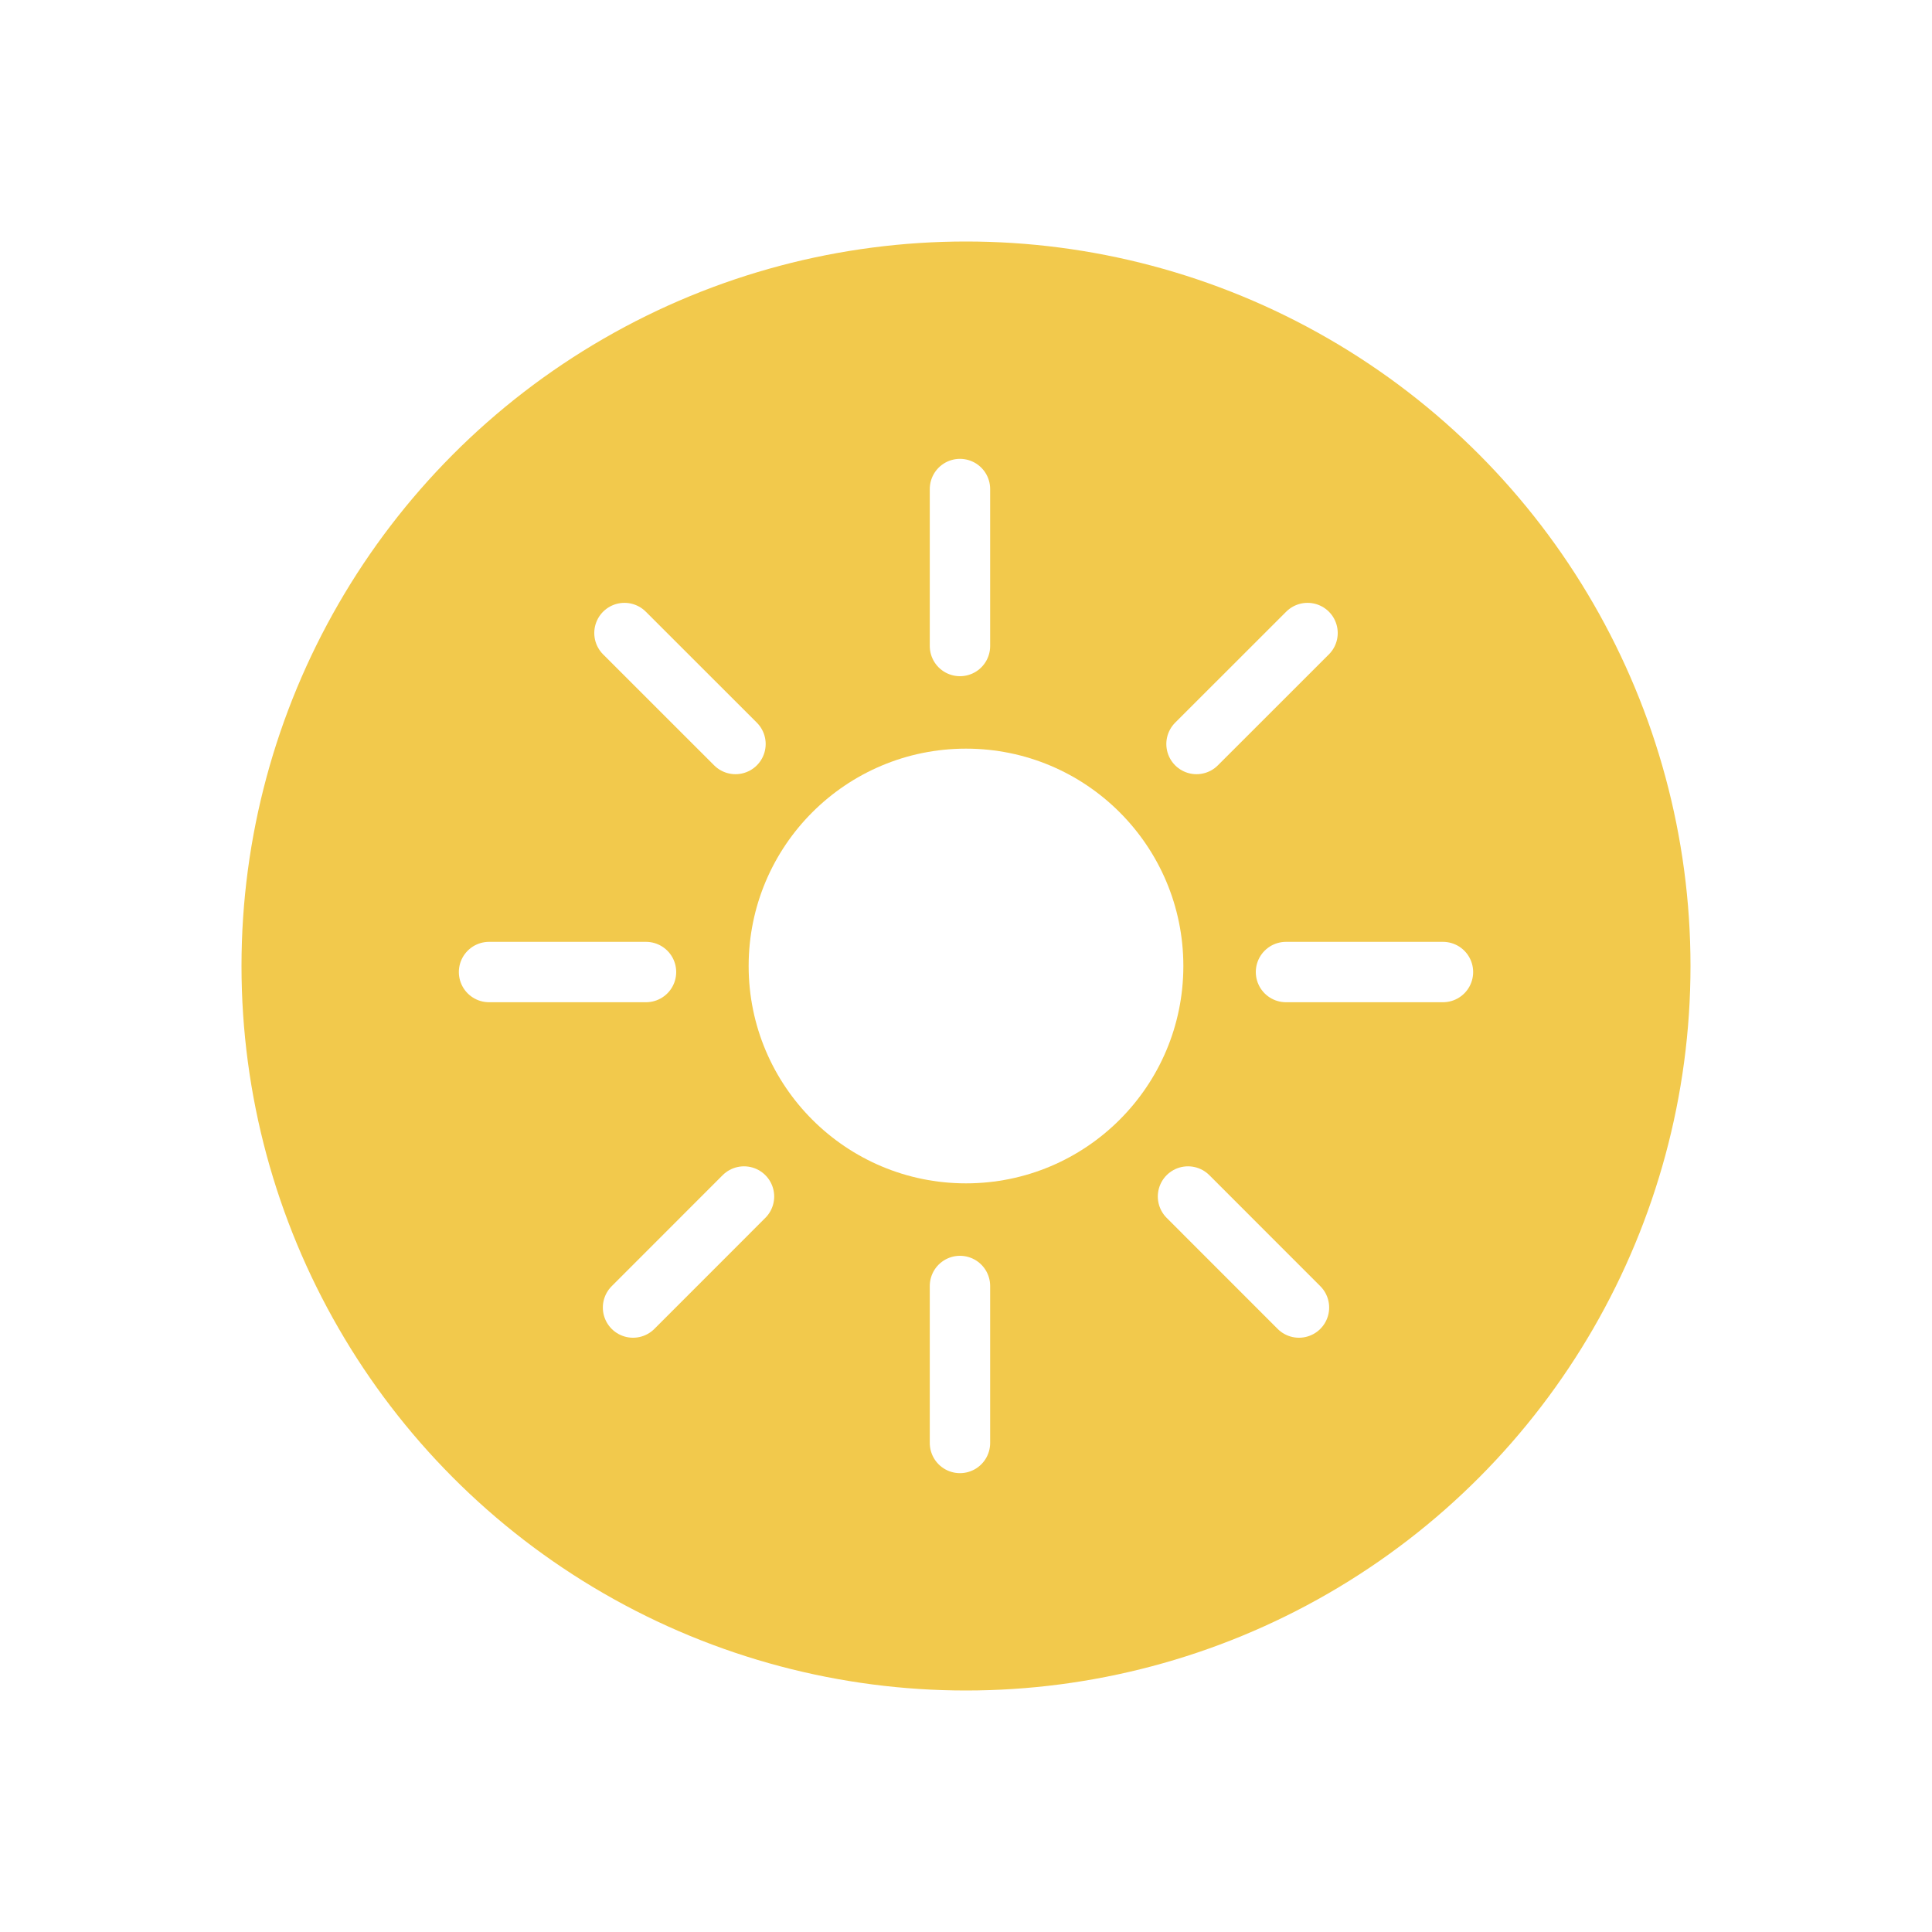 <svg width="32" height="32" viewBox="0 0 32 32" fill="none" xmlns="http://www.w3.org/2000/svg">
<g filter="url(#filter0_f)">
<circle cx="16" cy="16" r="12" fill="#F2C94C"/>
</g>
<circle cx="16" cy="16" r="3.6" fill="white"/>
<line x1="15.9" y1="21.3" x2="15.9" y2="23.9" stroke="white" stroke-linecap="round"/>
<line x1="15.9" y1="8.1" x2="15.9" y2="10.7" stroke="white" stroke-linecap="round"/>
<line x1="21.3" y1="16.1" x2="23.9" y2="16.1" stroke="white" stroke-linecap="round"/>
<line x1="8.1" y1="16.1" x2="10.7" y2="16.1" stroke="white" stroke-linecap="round"/>
<line x1="19.677" y1="19.818" x2="21.515" y2="21.657" stroke="white" stroke-linecap="round"/>
<line x1="10.343" y1="10.485" x2="12.182" y2="12.323" stroke="white" stroke-linecap="round"/>
<line x1="19.818" y1="12.323" x2="21.657" y2="10.485" stroke="white" stroke-linecap="round"/>
<line x1="10.485" y1="21.657" x2="12.323" y2="19.818" stroke="white" stroke-linecap="round"/>
<defs>
<filter id="filter0_f" x="0" y="0" width="32" height="32" filterUnits="userSpaceOnUse" color-interpolation-filters="sRGB">
<feFlood flood-opacity="0" result="BackgroundImageFix"/>
<feBlend mode="normal" in="SourceGraphic" in2="BackgroundImageFix" result="shape"/>
<feGaussianBlur stdDeviation="2" result="effect1_foregroundBlur"/>
</filter>
</defs>
</svg>
